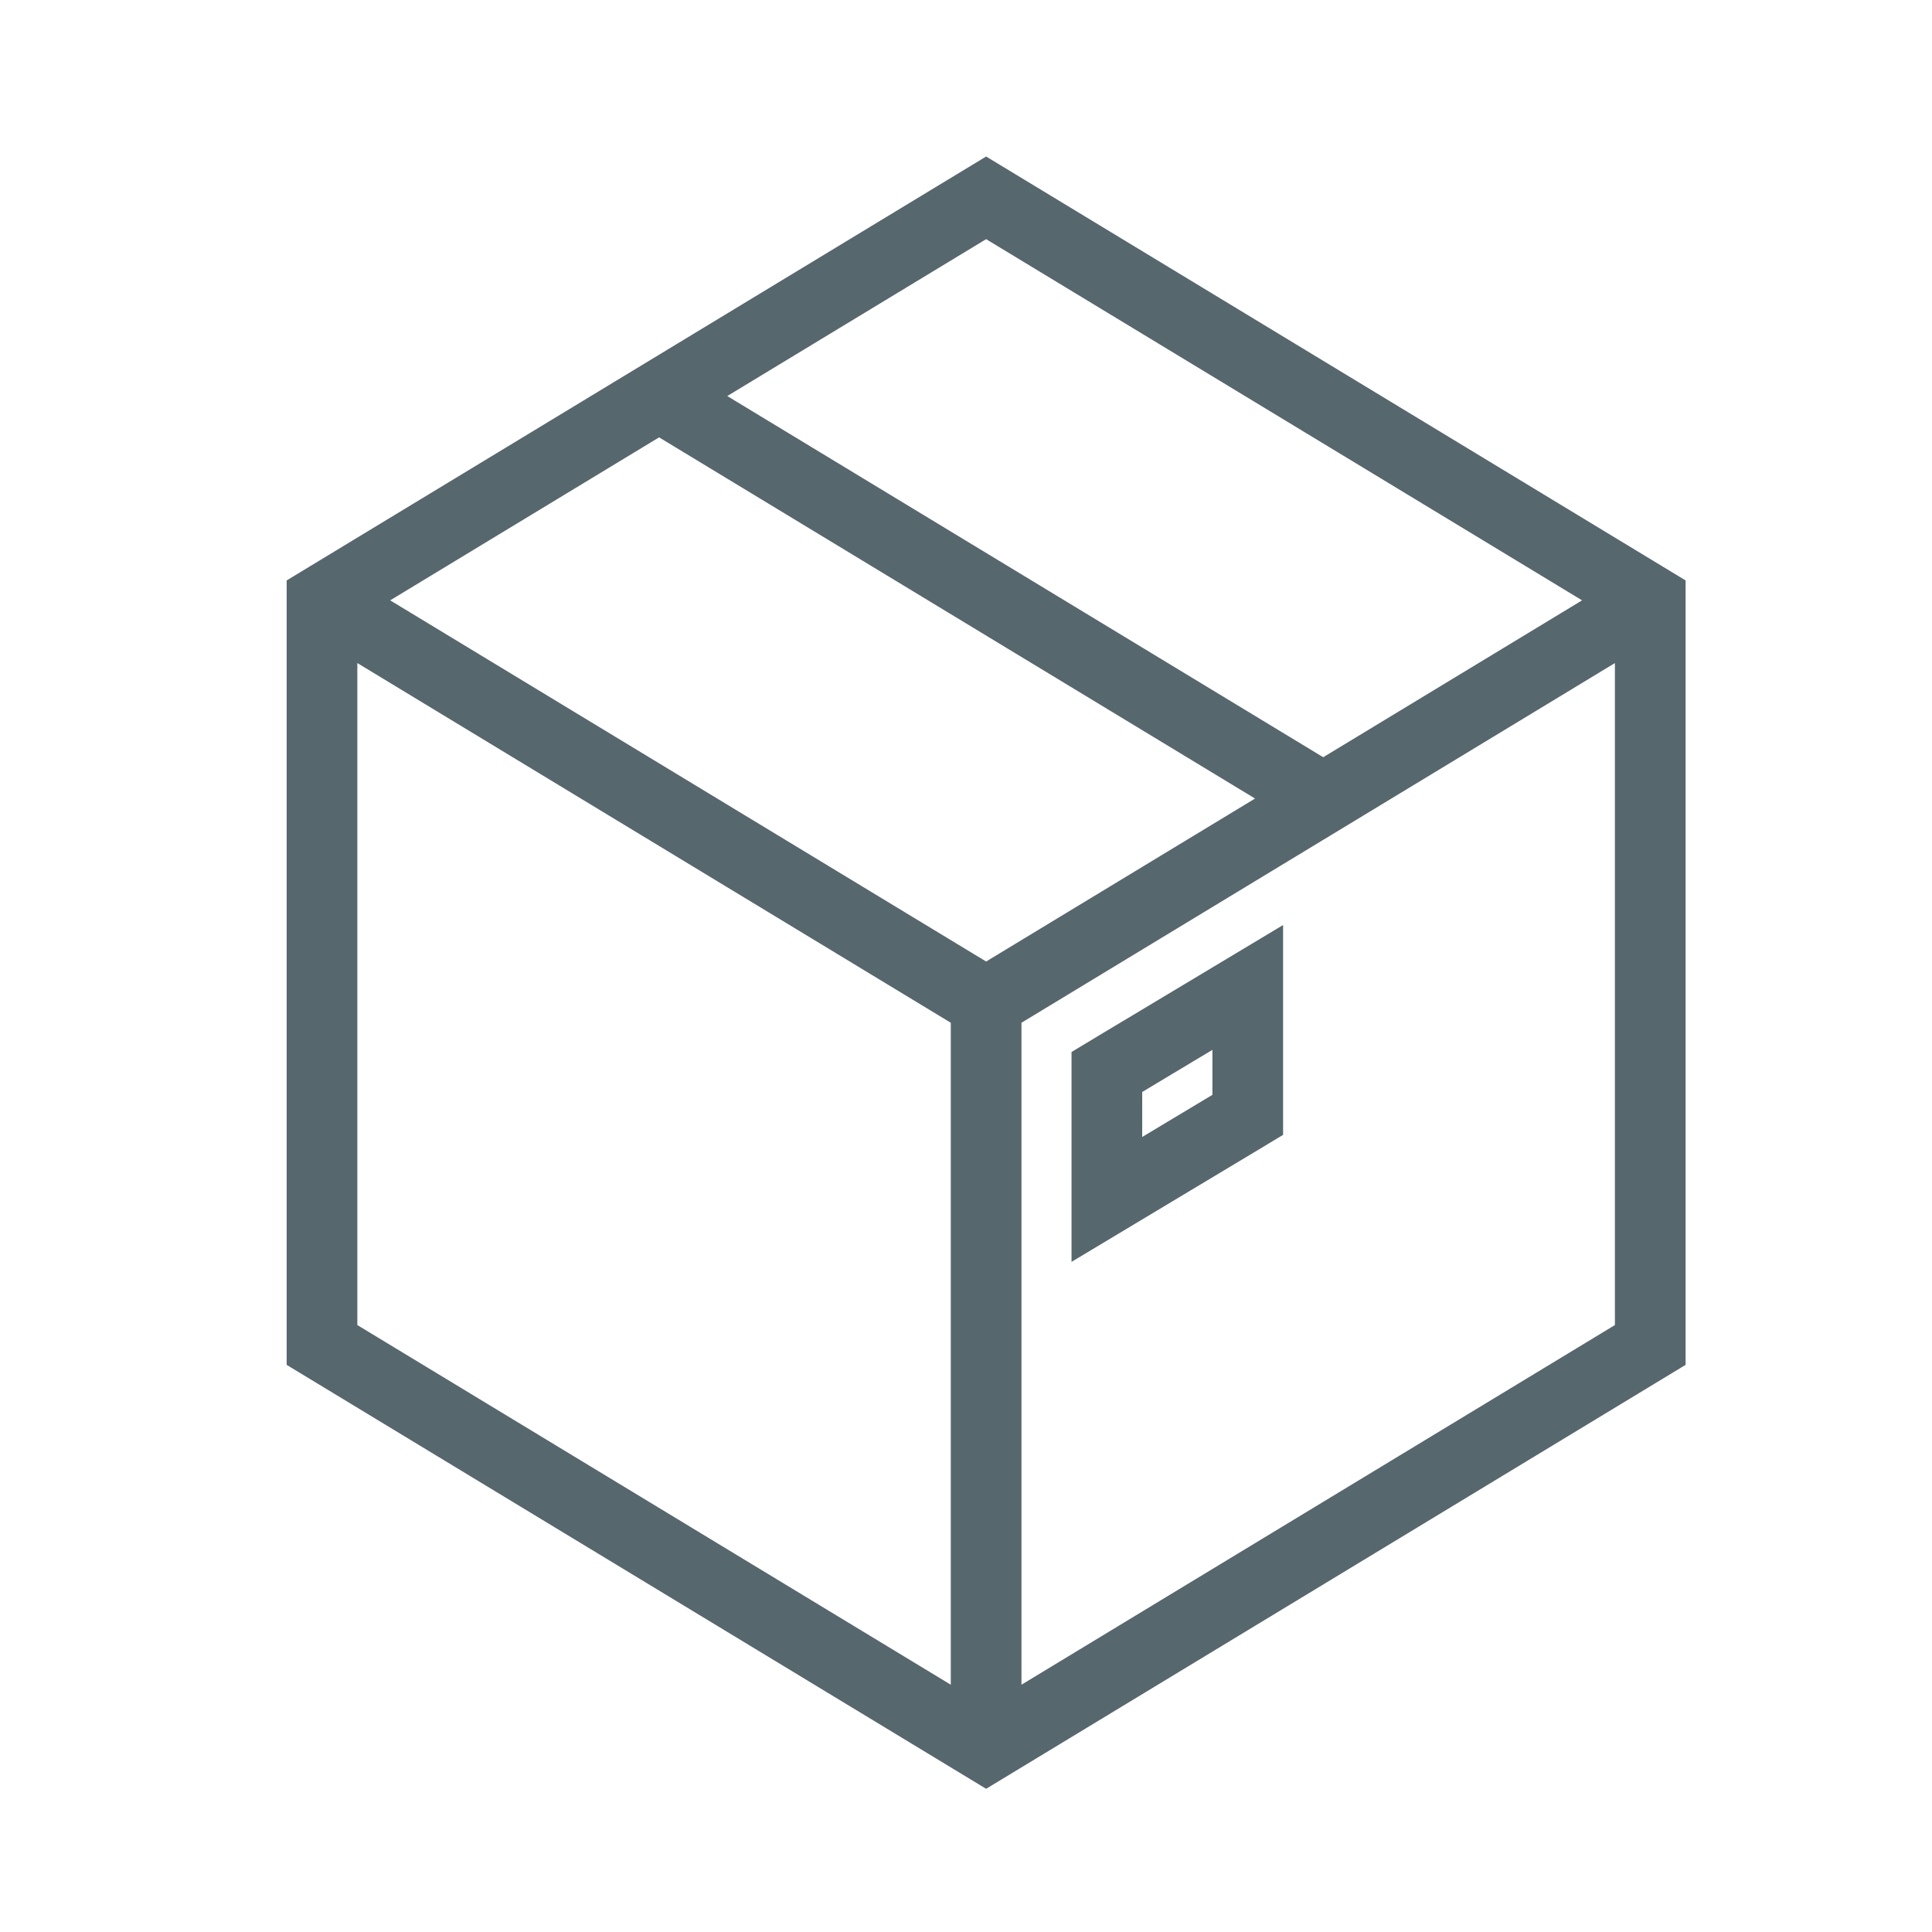 <svg viewBox="0 0 96 96" xmlns="http://www.w3.org/2000/svg" xmlns:xlink="http://www.w3.org/1999/xlink" id="Icons_Box_M" overflow="hidden"><g id="Icons"><path d="M49 8.661 15 29.267 15 67.394 49 88 83 67.394 83 29.267ZM80.071 29.831 65.75 38.51 34.679 19.679 49 11ZM49 48.661 17.929 29.831 32.75 20.848 63.821 39.679ZM17 31.605 48 50.394 48 85.055 17 66.267ZM50 85.055 50 50.394 81 31.605 81 66.267Z" stroke="#56676E" stroke-width="1.512" fill="#56676E"/><path d="M54.971 52.115 54 52.7 54 61.365 57.029 59.548 62.029 56.548 63 55.963 63 47.3 59.971 49.117ZM61 54.831 56 57.831 56 53.831 61 50.831Z" stroke="#56676E" stroke-width="1.512" fill="#56676E"/></g></svg>
